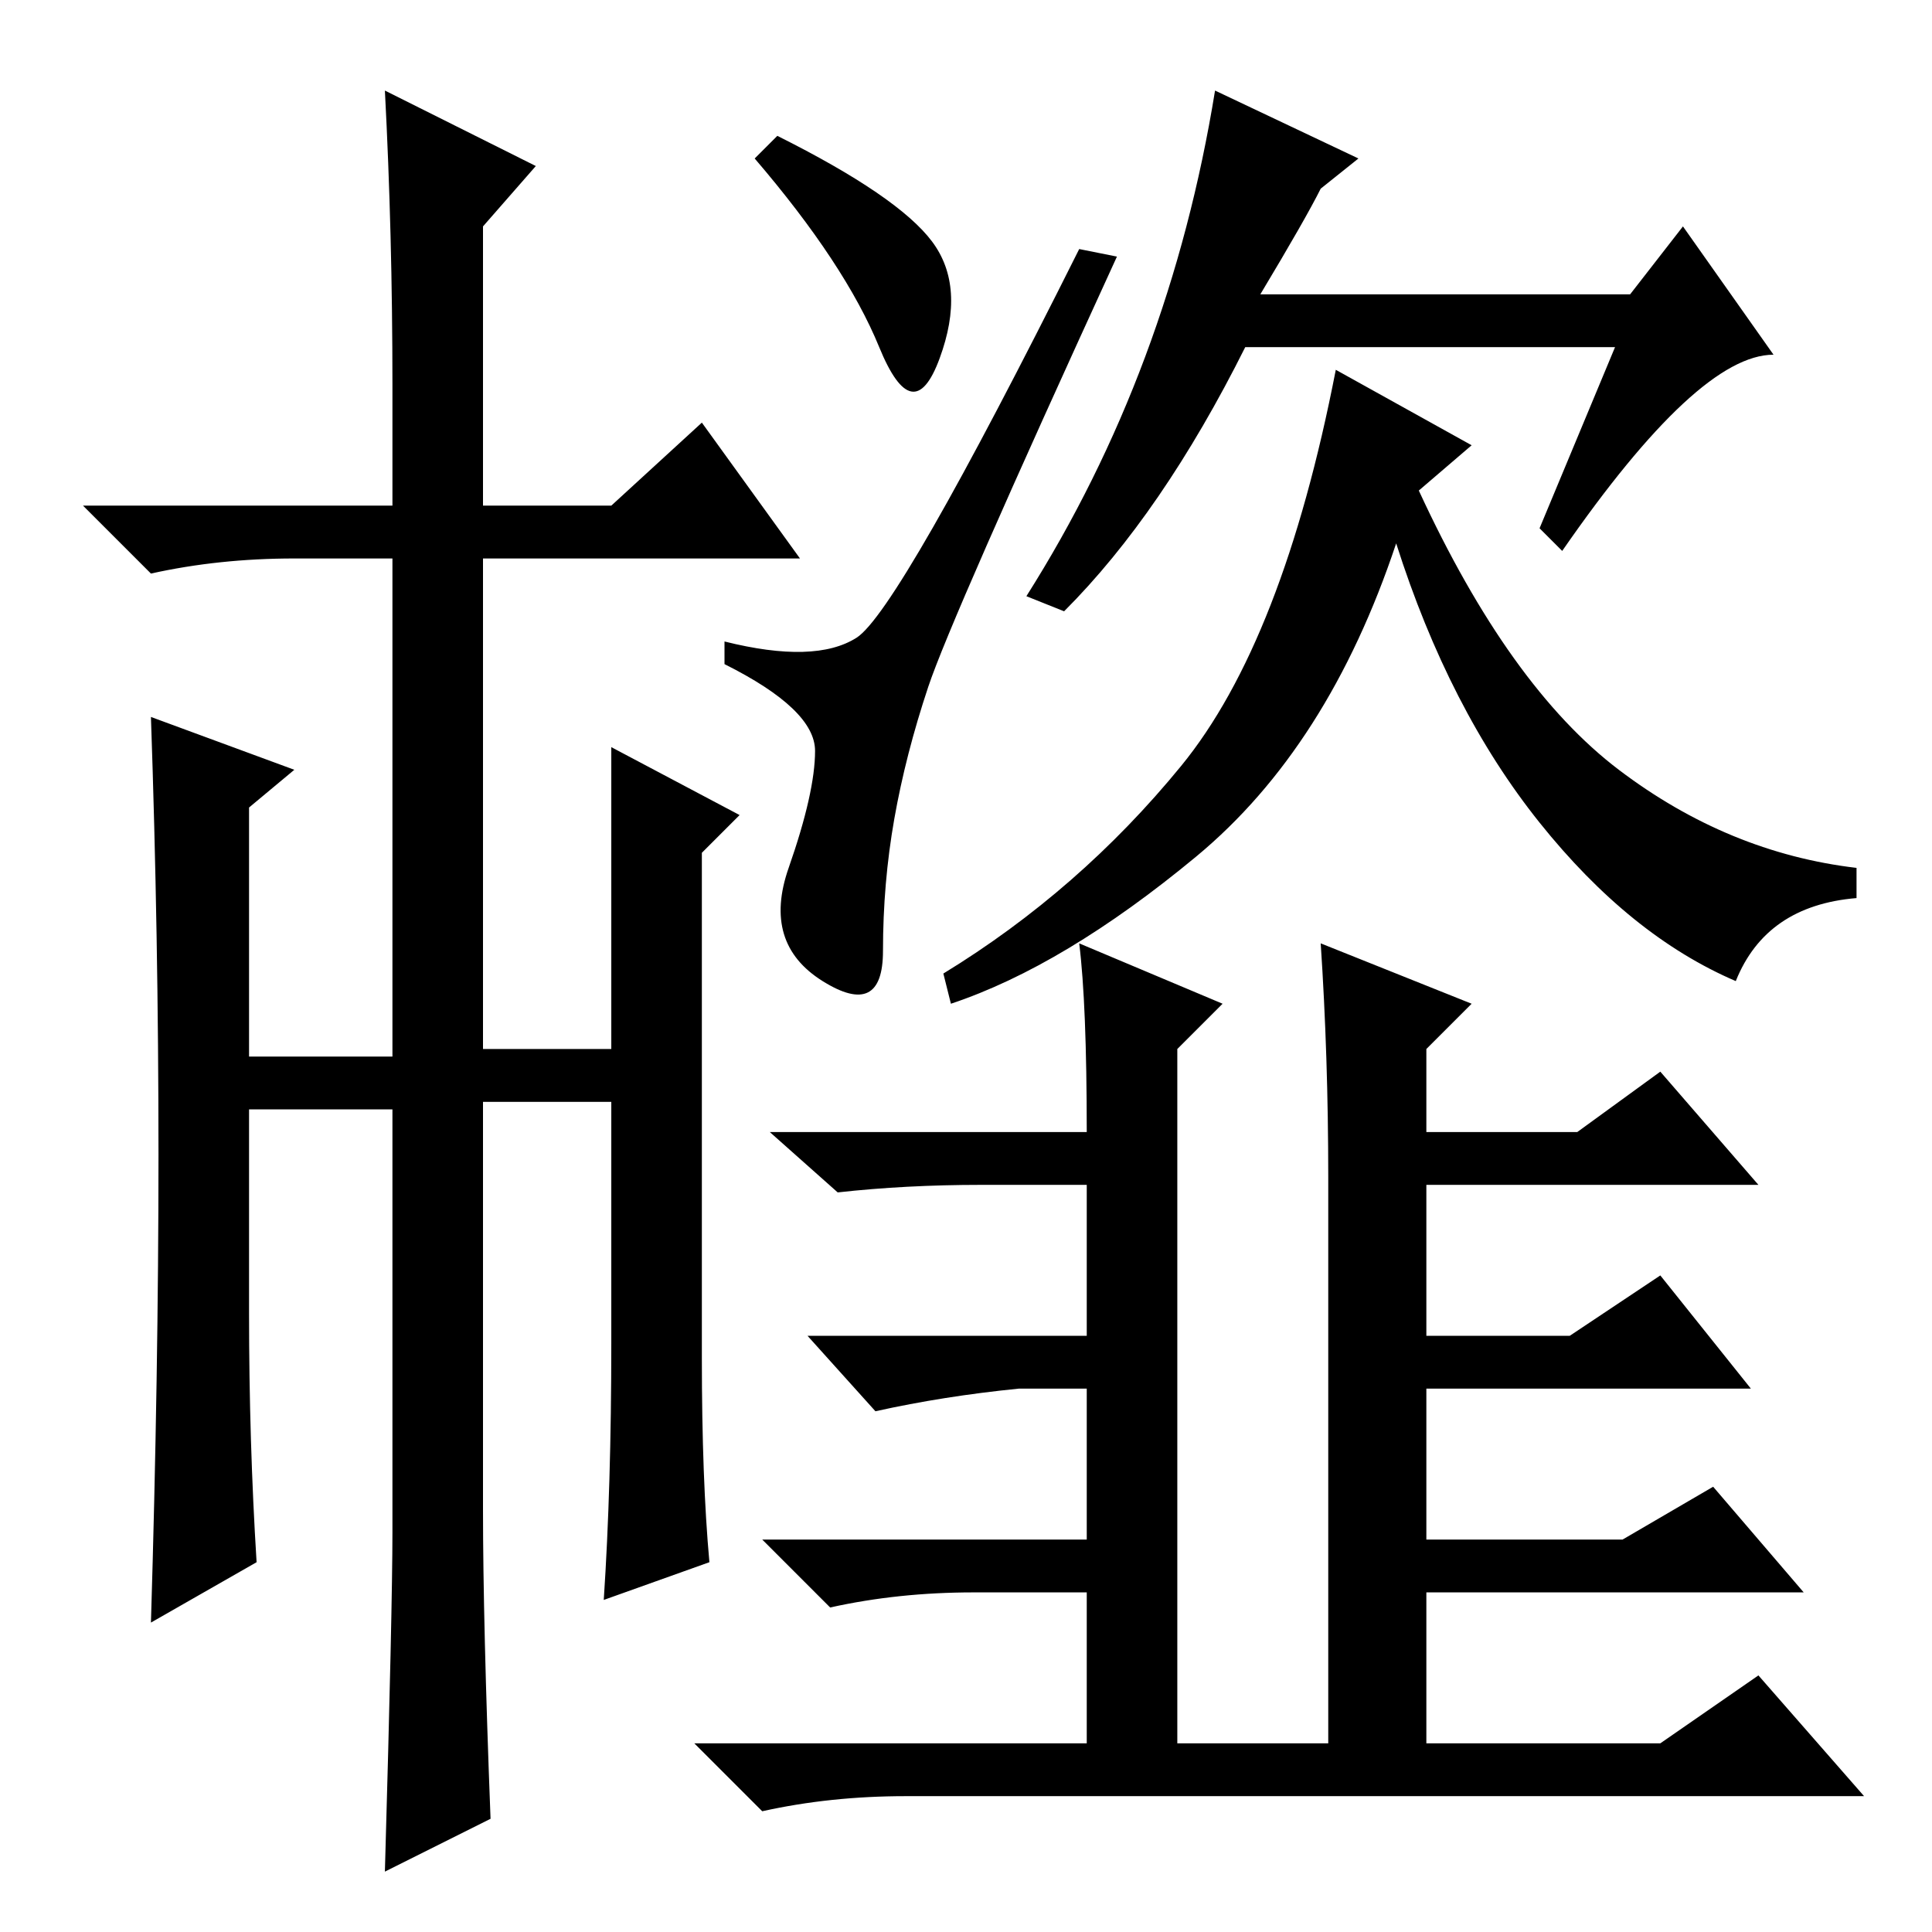 <?xml version="1.0" standalone="no"?>
<!DOCTYPE svg PUBLIC "-//W3C//DTD SVG 1.1//EN" "http://www.w3.org/Graphics/SVG/1.1/DTD/svg11.dtd" >
<svg xmlns="http://www.w3.org/2000/svg" xmlns:xlink="http://www.w3.org/1999/xlink" version="1.1" viewBox="0 -36 256 256">
  <g transform="matrix(1 0 0 -1 0 220)">
   <path fill="currentColor"
d="M51 244l20 -10l-7 -8v-37h17l12 11l13 -18h-42v-65h17v40l17 -9l-5 -5v-67q0 -16 1 -27l-14 -5q1 15 1 34v32h-17v-54q0 -15 1 -41l-14 -7q1 35 1 45v56h-19v-27q0 -17 1 -33l-14 -8q1 33 1 62t-1 58l19 -7l-6 -5v-33h19v66h-13q-10 0 -19 -2l-9 9h41v16q0 20 -1 39z
M176 100q0 16 -1 31l20 -8l-6 -6v-11h20l11 8l13 -15h-44v-20h19l12 8l12 -15h-43v-20h26l12 7l12 -14h-50v-20h31l13 9l14 -16h-127q-10 0 -19 -2l-9 9h52v20h-15q-10 0 -19 -2l-9 9h43v20h-9q-10 -1 -19 -3l-9 10h37v20h-14q-10 0 -19 -1l-9 8h42q0 17 -1 25l19 -8l-6 -6
v-92h20v75zM103 238q16 -8 20.5 -14t1 -15.5t-8 1.5t-16.5 25zM148 222q-22 -48 -25 -57t-4.5 -17.5t-1.5 -17.5t-8 -4t-4.5 15t3.5 15.5t-12 11.5v3q12 -3 17.5 0.5t29.5 51.5zM180 235l-5 -4q-2 -4 -8 -14h49l7 9l12 -17q-10 0 -28 -26l-3 3l10 24h-49q-11 -22 -24 -35
l-5 2q19 30 25 67zM195 197l-7 -6q12 -26 26.5 -37t31.5 -13v-4q-12 -1 -16 -11q-14 6 -26 21t-19 37q-9 -27 -26.5 -41.5t-32.5 -19.5l-1 4q18 11 31.5 27.5t20.5 52.5z" />
  </g>

</svg>
